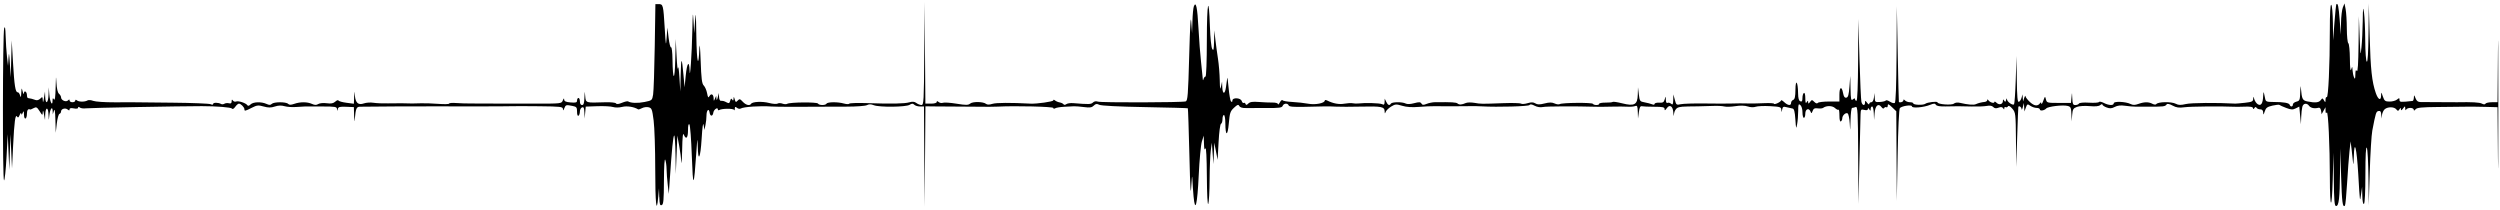 <svg width="464" height="39" viewBox="0 0 464 39" fill="none" xmlns="http://www.w3.org/2000/svg">
<path d="M122.371 36.577C122.408 37.916 122.49 38.19 122.812 38.066C123.141 37.94 123.211 37.171 123.227 33.522C123.239 30.823 123.333 29.333 123.472 29.658C123.597 29.948 123.707 30.732 123.717 31.4C123.725 32.069 123.825 33.375 123.934 34.303L124.131 35.992L124.32 33.221C124.698 27.649 124.927 25.342 125.121 25.149C125.23 25.04 125.343 26.604 125.373 28.624L125.427 32.297L125.571 28.734L125.714 25.171L126.05 27.019C126.234 28.035 126.422 29.4 126.465 30.054C126.509 30.707 126.574 29.697 126.608 27.81C126.652 25.449 126.746 24.564 126.91 24.973C127.322 25.998 127.693 25.629 127.693 24.195C127.693 23.303 127.783 22.913 127.951 23.08C128.092 23.221 128.296 25.888 128.404 29.005C128.616 35.11 128.786 34.949 129.246 28.206C129.426 25.571 129.459 25.421 129.497 27.069C129.569 30.241 129.996 29.472 130.222 25.762C130.356 23.56 130.491 22.61 130.589 23.192L130.743 24.116L130.933 23.225C131.038 22.735 131.123 21.94 131.123 21.459C131.123 20.446 131.572 19.992 131.698 20.879C131.806 21.639 132.285 21.657 132.392 20.903C132.473 20.332 133.234 19.797 133.234 20.311C133.234 20.46 133.352 20.509 133.496 20.42C133.975 20.124 136.12 20.107 136.24 20.4C136.305 20.556 136.368 20.462 136.379 20.191C136.396 19.789 136.472 19.756 136.784 20.015C136.996 20.191 137.308 20.248 137.479 20.142C137.993 19.825 141.123 19.616 143.128 19.767C144.017 19.834 148.92 19.852 152.89 19.804C153.47 19.796 155.393 19.791 157.163 19.791C158.937 19.792 160.616 19.668 160.905 19.513C161.278 19.313 161.645 19.316 162.173 19.525C163.214 19.933 168.141 19.88 168.824 19.454C169.252 19.187 169.434 19.183 169.689 19.438C169.867 19.615 170.345 19.761 170.751 19.761H171.49L171.552 29.064L171.615 38.367L171.687 29.049L171.76 19.731L173.142 19.751C173.902 19.764 176.423 19.78 178.745 19.788C181.066 19.796 183.263 19.812 183.626 19.821C183.988 19.829 184.701 19.817 185.209 19.788C188.404 19.617 195.498 19.788 195.498 20.037C195.498 20.199 195.637 20.228 195.828 20.104C196.009 19.987 196.751 19.86 197.477 19.821C198.202 19.785 199.033 19.74 199.324 19.725C199.614 19.709 200.46 19.777 201.203 19.874C202.285 20.016 202.644 19.962 203.001 19.606C203.355 19.251 203.565 19.219 204.023 19.449C204.381 19.628 207.593 19.791 212.492 19.879C216.832 19.957 220.419 20.056 220.462 20.099C220.506 20.143 220.635 24.033 220.75 28.744C220.904 35.101 220.996 36.595 221.104 34.538C221.191 32.898 221.272 32.359 221.304 33.219C221.333 34.017 221.434 35.478 221.527 36.465C221.827 39.644 222.228 37.994 222.483 32.533C222.616 29.683 222.879 26.86 223.068 26.26L223.412 25.169L223.457 26.621C223.489 27.691 223.561 27.934 223.728 27.545C223.866 27.226 223.97 29.259 223.992 32.691C224.016 36.123 224.119 38.157 224.256 37.837C224.38 37.547 224.492 35.528 224.503 33.351C224.515 31.174 224.612 28.739 224.72 27.941L224.915 26.489L225.066 28.468L225.216 30.448L225.292 28.468L225.369 26.489L225.68 28.073L225.991 29.656L226.169 26.36C226.27 24.478 226.464 23.026 226.62 22.974C226.771 22.923 226.894 22.536 226.894 22.113C226.894 21.689 227.013 21.343 227.158 21.343C227.303 21.343 227.423 22.026 227.425 22.86C227.434 25.323 227.854 25.351 228.067 22.903C228.237 20.954 228.339 20.645 229.028 20.002C229.676 19.396 229.833 19.345 230.022 19.683C230.168 19.944 230.605 20.073 231.274 20.054C231.84 20.038 233.562 20.034 235.103 20.046C237.42 20.062 237.93 19.994 238.062 19.649C238.252 19.154 238.994 19.096 239.174 19.563C239.267 19.805 240.062 19.876 242.134 19.828C243.692 19.792 245.382 19.755 245.89 19.744C246.398 19.732 247.347 19.756 248 19.794C248.653 19.831 250.731 19.831 252.617 19.786C256.398 19.701 256.962 19.81 256.989 20.646C257.005 21.136 257.033 21.149 257.193 20.744C257.294 20.488 257.75 20.05 258.205 19.773C258.961 19.314 259.139 19.301 260.243 19.634C261.059 19.879 262.076 19.947 263.367 19.839C264.42 19.752 265.697 19.695 266.205 19.711C267.102 19.739 271.598 19.731 273.196 19.699C273.632 19.691 274.463 19.707 275.043 19.741C277.976 19.907 283.727 19.745 283.883 19.494C283.998 19.308 284.31 19.351 284.826 19.622C285.307 19.875 285.889 19.965 286.374 19.861C287.013 19.725 292.196 19.701 296.282 19.816C296.79 19.832 298.096 19.82 299.184 19.792C300.272 19.763 301.581 19.771 302.091 19.804C302.602 19.837 303.225 19.784 303.476 19.688C303.867 19.538 303.939 19.692 303.973 20.758L304.013 22.003L304.172 20.816C304.288 19.944 304.435 19.653 304.726 19.72C304.943 19.771 305.982 19.813 307.034 19.815C308.616 19.818 308.947 19.892 308.947 20.244C308.947 20.562 309.052 20.519 309.366 20.07C309.906 19.299 310.512 19.725 310.569 20.914C310.606 21.712 310.613 21.715 310.719 21.014C310.779 20.615 311.043 20.173 311.305 20.033C311.76 19.79 312.125 19.761 315.147 19.736C315.873 19.732 317.119 19.695 317.917 19.659C318.715 19.622 319.662 19.667 320.02 19.76C320.379 19.851 321.314 19.825 322.099 19.702C323.011 19.559 323.834 19.58 324.378 19.759C324.89 19.929 325.48 19.95 325.86 19.814C326.208 19.69 327.412 19.64 328.537 19.703C330.4 19.808 330.584 19.869 330.617 20.384C330.65 20.906 330.662 20.902 330.77 20.331C330.87 19.808 330.994 19.742 331.592 19.897C331.979 19.997 332.474 20.108 332.692 20.142C332.988 20.189 333.121 20.696 333.22 22.16C333.341 23.956 333.367 24.029 333.546 23.06C333.654 22.479 333.743 21.366 333.744 20.586C333.748 19.356 333.8 19.212 334.143 19.497C334.37 19.686 334.539 20.261 334.539 20.849C334.539 21.412 334.657 21.872 334.802 21.872C334.947 21.872 335.066 21.516 335.066 21.08C335.066 20.206 335.748 19.959 336.042 20.727C336.185 21.1 336.242 21.079 336.425 20.585C336.59 20.136 336.804 20.029 337.37 20.111C337.771 20.17 338.219 20.132 338.364 20.024C338.98 19.574 340.074 19.585 340.57 20.049C340.849 20.309 341.15 20.451 341.238 20.362C341.326 20.274 341.398 20.764 341.398 21.45C341.398 22.214 341.5 22.634 341.662 22.534C341.807 22.444 341.926 22.191 341.926 21.971C341.926 21.422 342.568 20.827 342.924 21.047C343.085 21.146 343.259 21.997 343.312 22.936C343.398 24.483 343.412 24.426 343.458 22.336C343.486 21.066 343.617 20.026 343.751 20.026C343.884 20.026 344.181 19.954 344.41 19.866C344.785 19.722 344.833 20.626 344.878 28.773L344.928 37.84L345.104 30.055C345.201 25.773 345.298 21.811 345.318 21.251C345.355 20.303 345.4 20.244 346.015 20.399C346.458 20.51 346.676 20.454 346.678 20.229C346.682 20 346.763 20.019 346.938 20.29C347.156 20.629 347.194 20.619 347.198 20.224C347.201 19.97 347.32 19.762 347.465 19.762C347.611 19.762 347.751 20.326 347.777 21.016L347.825 22.27L347.924 21.002C348.034 19.603 348.618 19.081 349.193 19.867C349.409 20.162 349.588 20.222 349.701 20.038C349.798 19.881 349.987 19.822 350.122 19.905C350.258 19.989 350.368 19.85 350.368 19.596C350.368 19.224 350.52 19.281 351.16 19.894L351.951 20.653L351.999 28.983L352.046 37.312L352.202 28.809C352.293 23.818 352.464 20.202 352.616 20.055C353.037 19.645 354.853 19.391 354.853 19.742C354.853 20.128 357.018 19.947 358.229 19.459C358.936 19.175 359.137 19.173 359.308 19.451C359.445 19.674 360.056 19.779 361.077 19.755C363.171 19.706 363.629 19.708 365.934 19.767C367.022 19.796 368.293 19.747 368.758 19.657C369.317 19.551 369.72 19.621 369.945 19.863C370.191 20.126 370.466 20.161 370.925 19.986C371.379 19.814 371.625 19.842 371.778 20.084C371.953 20.36 371.995 20.358 371.998 20.079C372.002 19.89 372.113 19.802 372.248 19.886C372.383 19.969 372.576 19.906 372.676 19.741C372.795 19.549 373.08 19.7 373.486 20.174C374.094 20.881 374.114 21.053 374.162 25.942L374.211 30.982L374.388 25.439C374.486 22.391 374.583 19.867 374.603 19.831C374.749 19.57 375.174 19.852 375.199 20.227C375.215 20.481 375.321 20.333 375.432 19.897L375.633 19.105L375.685 19.897L375.738 20.689L376.002 19.963C376.251 19.284 376.303 19.263 376.832 19.634C377.142 19.851 377.667 20.029 377.997 20.029C378.328 20.029 378.598 20.153 378.598 20.305C378.598 20.651 379.433 20.526 379.785 20.127C380.11 19.759 382.859 19.435 383.75 19.659C384.329 19.805 384.408 19.974 384.45 21.18L384.498 22.537L384.594 21.336C384.679 20.289 384.79 20.098 385.466 19.843C385.904 19.678 386.928 19.613 387.823 19.695C388.897 19.792 389.535 19.731 389.806 19.506C390.026 19.323 390.207 19.281 390.207 19.412C390.207 19.543 390.556 19.781 390.982 19.942C391.591 20.172 391.915 20.151 392.499 19.845C393.016 19.574 393.601 19.509 394.428 19.631C395.081 19.727 395.972 19.802 396.407 19.798C396.842 19.794 397.792 19.794 398.518 19.796C401.6 19.812 401.841 19.783 402.135 19.37C402.254 19.204 402.659 19.287 403.232 19.596C403.942 19.979 404.427 20.046 405.455 19.905C406.54 19.755 412.153 19.701 414.743 19.815C415.106 19.831 415.819 19.823 416.327 19.803C417.712 19.739 418.173 19.823 418.177 20.14C418.18 20.297 418.283 20.265 418.408 20.068C418.566 19.818 418.69 19.798 418.815 20.002C418.914 20.162 419.226 20.294 419.508 20.294C419.855 20.294 420.029 20.485 420.047 20.887C420.067 21.384 420.116 21.351 420.333 20.678C420.547 20.015 420.795 19.828 421.761 19.604C422.403 19.455 422.992 19.396 423.07 19.474C423.147 19.551 423.709 19.802 424.319 20.032C425.239 20.378 425.541 20.392 426.088 20.114L426.748 19.78L426.9 21.422L427.052 23.065L427.102 21.745C427.13 21.019 427.222 20.158 427.31 19.832C427.493 19.147 428.137 19.052 428.571 19.646C428.868 20.053 429.568 20.196 430.304 20.001C430.554 19.935 430.728 20.131 430.791 20.549L430.889 21.201L431.25 20.549L431.61 19.898L431.622 20.558C431.63 21.009 431.705 21.109 431.853 20.874C432.108 20.473 432.415 27.012 432.422 32.962C432.43 38.948 432.791 39.217 432.955 33.357L433.096 28.343L433.153 33.291C433.199 37.276 433.281 38.24 433.571 38.24C434.093 38.24 434.253 36.865 434.309 31.906L434.359 27.551L434.513 32.744C434.655 37.549 434.792 38.593 435.22 38.164C435.311 38.074 435.492 36.184 435.623 33.964C435.755 31.743 435.953 29.095 436.064 28.079L436.265 26.232L436.454 27.683C436.557 28.482 436.681 29.61 436.728 30.191C436.776 30.771 436.838 30.296 436.867 29.135C436.954 25.643 437.407 27.404 437.694 32.349C438.004 37.697 437.997 37.645 438.223 35.997L438.404 34.677L438.445 36.342C438.47 37.376 438.587 37.945 438.751 37.844C438.912 37.744 439.016 35.615 439.018 32.352C439.021 28.814 439.109 27.157 439.278 27.419C439.419 27.637 439.557 30.131 439.585 32.962L439.637 38.108L439.827 31.906C439.932 28.495 440.143 25.051 440.296 24.252C440.943 20.881 441.002 20.695 441.459 20.607C441.799 20.541 441.926 20.71 441.956 21.264L441.997 22.009L442.105 21.303C442.164 20.914 442.396 20.444 442.619 20.259C443.183 19.791 444.359 19.807 444.749 20.288C445.037 20.643 445.103 20.644 445.338 20.292C445.562 19.957 445.604 19.955 445.607 20.275C445.61 20.548 445.721 20.511 445.998 20.143C446.381 19.638 446.386 19.638 446.415 20.16C446.431 20.45 446.504 20.539 446.577 20.357C446.65 20.176 446.997 20.027 447.348 20.027C447.698 20.027 447.989 20.176 447.994 20.357C447.998 20.587 448.1 20.567 448.323 20.291C448.58 19.975 449.418 19.887 452.47 19.859C454.574 19.839 456.949 19.814 457.747 19.801C458.545 19.789 460.176 19.804 461.371 19.838L463.544 19.896L463.617 29.133C463.658 34.214 463.69 29.82 463.69 19.369C463.69 8.918 463.657 4.553 463.617 9.67L463.544 18.973H462.508C461.938 18.973 461.398 19.092 461.308 19.237C461.199 19.413 460.973 19.41 460.632 19.229C460.201 18.998 458.783 18.921 456.032 18.976C455.742 18.98 454.257 18.974 452.734 18.96C451.21 18.944 449.658 18.936 449.284 18.94C448.788 18.944 448.528 18.754 448.323 18.235C448.06 17.572 448.039 17.564 448.013 18.117C447.997 18.444 447.896 18.721 447.787 18.733C445.547 18.985 445.347 18.97 445.347 18.541C445.347 18.154 445.292 18.146 444.885 18.48C444.631 18.689 444.009 18.856 443.502 18.851C442.689 18.843 442.544 18.734 442.264 17.919C441.954 17.016 441.946 17.012 441.932 17.743C441.911 18.775 441.381 18.518 440.947 17.267C440.228 15.189 439.978 12.882 439.815 6.835L439.648 0.633L439.595 6.124C439.562 9.705 439.451 11.559 439.279 11.453C439.125 11.358 439.004 9.727 438.989 7.545C438.977 5.485 438.873 3.146 438.762 2.348C438.591 1.112 438.556 1.347 438.523 3.931C438.502 5.601 438.395 7.798 438.287 8.814C438.105 10.534 438.081 10.398 437.948 6.835L437.805 3.008L437.746 8.286C437.705 11.81 437.602 13.433 437.431 13.168C437.242 12.875 437.17 13.045 437.153 13.828C437.137 14.662 437.083 14.773 436.903 14.356C436.779 14.066 436.656 13.472 436.632 13.037C436.588 12.255 436.584 12.254 436.376 12.904C436.238 13.335 436.155 12.629 436.138 10.875C436.122 9.395 435.993 8.112 435.848 8.022C435.703 7.932 435.577 6.708 435.569 5.301C435.561 3.895 435.461 2.269 435.346 1.688L435.139 0.632L434.834 1.375C434.666 1.784 434.512 3.09 434.492 4.278L434.455 6.439L434.245 3.706C434.052 1.182 433.909 0.502 433.631 0.786C433.572 0.847 433.412 2.381 433.274 4.195L433.024 7.494L432.984 4.277C432.963 2.461 432.83 0.988 432.681 0.896C432.508 0.79 432.417 2.455 432.416 5.697C432.416 12.095 432.134 18.202 431.849 18.026C431.726 17.95 431.622 18.162 431.617 18.497C431.609 19.053 431.585 19.064 431.33 18.626C431.072 18.182 431.027 18.179 430.73 18.585C430.391 19.049 429.675 19.119 428.259 18.827C427.347 18.639 427.225 18.401 427.057 16.468C426.994 15.74 426.951 15.923 426.921 17.056C426.88 18.574 426.825 18.713 426.217 18.866C425.854 18.957 425.557 19.197 425.557 19.399C425.557 19.844 425.115 19.889 424.971 19.459C424.852 19.1 423.869 18.928 421.929 18.927C420.722 18.927 420.527 18.853 420.422 18.357C420.355 18.044 420.251 17.55 420.189 17.259C420.128 16.969 420.062 17.207 420.043 17.787C419.997 19.195 419.654 19.728 419.041 19.346C418.786 19.187 418.498 18.771 418.4 18.422C418.238 17.842 418.22 17.836 418.196 18.348C418.172 18.832 417.96 18.933 416.653 19.077C415.818 19.169 415.017 19.237 414.872 19.23C411.408 19.038 406.687 19.077 405.71 19.307C404.755 19.531 404.321 19.523 403.851 19.27C403.029 18.83 400.532 18.872 400.197 19.331C400.106 19.455 399.788 19.425 399.489 19.265C398.787 18.889 397.975 18.896 396.894 19.285C396.242 19.521 395.877 19.525 395.424 19.298C394.525 18.851 392.314 18.758 392.314 19.166C392.314 19.616 391.4 19.585 390.469 19.103C390.049 18.886 389.643 18.811 389.565 18.936C389.488 19.061 388.66 19.115 387.726 19.056C386.714 18.991 385.958 19.059 385.857 19.223C385.764 19.374 385.457 19.498 385.175 19.498C384.747 19.498 384.656 19.294 384.617 18.245C384.572 17.013 384.569 17.01 384.473 18.047L384.374 19.103H382.132C379.965 19.103 379.885 19.082 379.726 18.448C379.567 17.812 379.552 17.82 379.23 18.711C379.048 19.217 378.888 19.452 378.874 19.235C378.858 18.982 378.78 18.941 378.656 19.122C378.223 19.755 377.589 19.701 376.782 18.964C376.328 18.548 375.944 18.053 375.93 17.864C375.913 17.674 375.808 17.816 375.692 18.179L375.481 18.839L375.428 18.179L375.376 17.519L375.197 18.159C375.099 18.512 374.873 18.848 374.695 18.907C374.452 18.988 374.36 17.965 374.32 14.704L374.266 10.393L374.122 14.793C374.042 17.213 373.9 19.27 373.805 19.364C373.549 19.619 372.531 18.905 372.496 18.445C372.475 18.189 372.419 18.226 372.337 18.547C372.234 18.949 372.163 18.975 371.976 18.679C371.786 18.38 371.742 18.392 371.739 18.745C371.735 19.358 371.034 19.552 370.555 19.073C370.333 18.851 370.151 18.793 370.151 18.944C370.151 19.267 369.315 19.005 369.034 18.595C368.906 18.407 368.839 18.405 368.837 18.587C368.833 18.737 368.625 18.884 368.371 18.912C367.738 18.984 367.195 19.123 366.7 19.34C366.29 19.52 365.178 19.423 363.752 19.084C363.32 18.981 362.868 19.04 362.639 19.231C362.235 19.566 359.598 19.366 359.598 19.001C359.598 18.754 357.698 18.972 357.336 19.261C356.978 19.547 355.113 19.49 355.113 19.194C355.113 19.072 354.84 18.973 354.506 18.973C354.173 18.973 353.757 18.83 353.583 18.656C353.337 18.41 353.266 18.41 353.266 18.656C353.266 18.918 352.575 19.125 352.431 18.907C352.407 18.87 352.313 14.862 352.221 9.999L352.053 1.158L352 10.05C351.963 15.886 351.853 19 351.672 19.112C351.52 19.205 351.111 19.095 350.762 18.866C350.413 18.637 350.07 18.543 350.001 18.656C349.931 18.77 349.45 18.891 348.931 18.925C348.037 18.986 347.987 18.946 347.947 18.123L347.905 17.257L347.799 18.114C347.734 18.635 347.543 18.972 347.313 18.972C347.105 18.972 346.934 19.114 346.934 19.287C346.934 19.459 346.76 19.371 346.547 19.089C346.196 18.625 346.159 18.62 346.151 19.038C346.139 19.703 345.652 19.608 345.478 18.906C345.397 18.58 345.235 14.987 345.118 10.923L344.906 3.533L344.865 11.121C344.84 15.976 344.729 18.708 344.56 18.708C344.415 18.708 344.296 18.575 344.296 18.412C344.296 18.207 344.174 18.218 343.9 18.445C343.554 18.732 343.499 18.482 343.457 16.432L343.409 14.09L343.259 16.067C343.142 17.607 343.014 18.062 342.679 18.126C342.371 18.184 342.199 17.943 342.073 17.27C341.82 15.918 341.394 16.119 341.394 17.59V18.846L339.481 18.842C338.429 18.84 337.483 18.957 337.38 19.103C337.263 19.269 337.022 19.199 336.741 18.918C336.316 18.493 336.271 18.493 335.949 18.918C335.667 19.289 335.604 19.298 335.594 18.973C335.582 18.621 335.553 18.621 335.326 18.973C335.139 19.262 335.069 19.063 335.066 18.231C335.062 17.541 334.958 17.158 334.798 17.257C334.653 17.347 334.534 17.766 334.534 18.188C334.534 18.762 334.435 18.918 334.139 18.804C333.861 18.698 333.737 18.245 333.724 17.295C333.696 15.137 333.256 14.546 333.234 16.635C333.222 17.938 333.114 18.427 332.819 18.54C332.602 18.624 332.424 18.874 332.424 19.096C332.424 19.661 331.838 19.6 331.154 18.962C330.837 18.666 330.576 18.518 330.575 18.632C330.575 18.747 330.277 18.978 329.915 19.145C329.554 19.314 329.258 19.364 329.258 19.258C329.258 19.152 328.456 19.101 327.477 19.145C326.497 19.189 325.34 19.217 324.904 19.206C323.465 19.169 322.28 19.174 321.211 19.214C320.63 19.239 318.493 19.235 316.462 19.206C314.43 19.178 312.396 19.239 311.94 19.342C311.153 19.519 311.1 19.48 310.846 18.524L310.58 17.52L310.552 18.542C310.527 19.405 310.465 19.515 310.14 19.245C309.929 19.07 309.632 19.003 309.481 19.096C309.316 19.198 309.194 18.968 309.179 18.525C309.154 17.784 309.154 17.784 308.969 18.444C308.817 18.987 308.636 19.095 307.94 19.056C307.475 19.031 307.095 19.131 307.095 19.282C307.095 19.442 306.902 19.474 306.633 19.36C306.379 19.252 305.756 19.09 305.248 18.999C304.366 18.841 304.317 18.774 304.168 17.517L304.011 16.2L303.97 17.592C303.915 19.441 303.345 19.75 301.052 19.172C300.18 18.952 299.402 18.837 299.323 18.916C299.244 18.995 298.645 19.054 297.992 19.046C297.339 19.038 296.805 19.138 296.805 19.266C296.805 19.566 295.825 19.571 295.64 19.27C295.476 19.005 289.926 19.051 289.489 19.321C289.327 19.422 288.895 19.368 288.529 19.202C288.03 18.974 287.568 18.974 286.665 19.202C285.744 19.434 285.345 19.43 284.955 19.185C284.578 18.95 284.209 18.94 283.53 19.149C283.026 19.303 282.471 19.341 282.296 19.233C282.122 19.125 280.654 19.086 279.036 19.146C274.864 19.301 274.89 19.301 273.666 19.091C273.056 18.987 272.344 18.994 272.083 19.108C271.29 19.45 270.85 19.479 270.526 19.21C270.254 18.984 269.501 18.941 266.332 18.968C265.897 18.971 265.203 19.111 264.791 19.277C264.191 19.52 263.996 19.508 263.816 19.216C263.633 18.92 263.379 18.908 262.464 19.153C261.754 19.342 261.169 19.364 260.884 19.211C260.277 18.886 258.358 18.901 258.153 19.231C257.893 19.653 257.596 19.54 257.288 18.901L257.002 18.308L256.982 18.93C256.965 19.428 256.872 19.508 256.502 19.33C256.081 19.127 253.361 19.051 252.083 19.205C251.793 19.242 251.327 19.222 251.048 19.162C250.769 19.103 250.076 19.142 249.508 19.244C248.548 19.419 247.451 19.219 246.344 18.666C246.09 18.539 245.883 18.531 245.883 18.649C245.883 19.149 244.115 19.498 242.826 19.253C242.113 19.118 240.777 18.971 239.857 18.925C238.937 18.879 238.119 18.736 238.038 18.606C237.958 18.476 237.736 18.652 237.544 18.999C237.352 19.345 237.191 19.491 237.185 19.324C237.181 19.149 236.759 19.027 236.187 19.035C235.643 19.043 234.5 18.993 233.648 18.927C232.48 18.836 231.999 18.907 231.691 19.215C231.386 19.52 231.254 19.54 231.173 19.294C231.112 19.113 230.963 19.027 230.84 19.103C230.718 19.178 230.548 19.021 230.463 18.752C230.265 18.128 228.733 18.055 228.733 18.669C228.733 18.927 228.641 18.982 228.481 18.822C228.342 18.683 228.14 17.561 228.032 16.328C227.924 15.095 227.808 14.264 227.774 14.482C227.741 14.7 227.637 15.444 227.546 16.137C227.356 17.579 226.904 17.566 226.852 16.116L226.815 15.142L226.621 16.066C226.47 16.781 226.417 16.513 226.386 14.878C226.366 13.717 226.217 11.935 226.059 10.919C225.9 9.903 225.682 8.3 225.574 7.357L225.377 5.641L225.331 7.621C225.294 9.253 225.233 9.508 224.982 9.076C224.813 8.784 224.628 6.973 224.563 4.986C224.362 -1.248 223.999 0.295 223.991 7.423C223.987 11.413 223.882 14.218 223.738 14.218C223.603 14.218 223.439 14.426 223.373 14.68C223.29 14.996 223.241 14.934 223.217 14.482C223.196 14.12 223.059 12.754 222.91 11.447C222.761 10.141 222.548 7.345 222.436 5.233C222.232 1.366 221.977 0.159 221.581 1.172C221.471 1.453 221.351 2.692 221.314 3.926L221.247 6.169L221.096 4.058C220.996 2.654 220.869 4.751 220.717 10.318C220.515 17.698 220.437 18.705 220.059 18.82C219.349 19.034 204.371 19.071 203.773 18.861C203.423 18.737 203.082 18.798 202.849 19.026C202.499 19.37 202.119 19.382 199.182 19.141C198.674 19.099 198.101 19.185 197.909 19.33C197.694 19.493 197.49 19.5 197.381 19.347C197.283 19.211 196.966 19.059 196.676 19.009C196.385 18.959 196 18.795 195.818 18.646C195.608 18.474 195.489 18.47 195.489 18.634C195.489 18.859 192.419 19.296 191.267 19.235C187.551 19.039 184.897 19.052 184.199 19.272C183.621 19.453 183.225 19.455 183.012 19.28C182.499 18.857 180.552 18.819 180.065 19.223C179.698 19.528 179.291 19.531 177.538 19.247C176.389 19.061 175.253 18.983 175.014 19.075C174.775 19.167 174.416 19.108 174.217 18.941C173.952 18.721 173.854 18.72 173.854 18.937C173.854 19.107 173.404 19.234 172.802 19.234H171.75L171.678 9.799L171.605 0.364L171.542 9.931C171.484 18.846 171.448 19.497 171.018 19.489C170.764 19.485 170.34 19.317 170.076 19.117C169.73 18.854 169.369 18.818 168.775 18.989C167.861 19.251 165.502 19.295 160.857 19.136C159.15 19.078 157.694 19.128 157.622 19.244C157.549 19.362 157.106 19.348 156.637 19.216C155.51 18.893 153.612 18.904 153.407 19.236C153.191 19.586 152.034 19.575 151.815 19.22C151.627 18.916 146.594 18.961 146.092 19.272C145.931 19.371 145.543 19.354 145.228 19.235C144.914 19.116 144.505 19.111 144.319 19.227C144.133 19.342 143.431 19.291 142.758 19.115C141.48 18.78 139.655 18.862 139.406 19.265C139.146 19.686 138.441 19.512 137.859 18.884C137.352 18.337 137.248 18.313 136.914 18.671C136.581 19.027 136.518 19 136.359 18.428C136.209 17.893 136.174 17.873 136.148 18.312C136.124 18.705 136.061 18.75 135.895 18.488C135.726 18.221 135.635 18.275 135.523 18.705C135.403 19.163 135.279 19.224 134.892 19.018C134.404 18.756 134.226 18.708 133.751 18.708C133.606 18.708 133.473 18.381 133.456 17.982L133.424 17.256L133.222 18.048C133.079 18.611 133.007 18.688 132.971 18.312L132.922 17.784L132.695 18.312C132.476 18.821 132.467 18.819 132.45 18.261C132.425 17.495 132 17.262 131.679 17.837C131.465 18.218 131.39 18.127 131.235 17.301C131.132 16.754 130.855 16.113 130.618 15.877C130.271 15.529 130.16 14.634 130.039 11.205C129.955 8.849 129.856 7.785 129.814 8.811C129.647 12.97 129.314 11.744 129.241 6.7C129.181 2.528 129.132 1.919 129.007 3.796L128.849 6.172L128.715 3.928C128.6 2.005 128.569 2.25 128.499 5.644C128.409 10.016 128.056 15.158 127.987 13.099C127.921 11.107 127.506 11.643 127.272 14.023L127.059 16.2L126.843 13.826C126.537 10.454 126.415 10.485 126.333 13.957L126.261 16.992L126.099 14.353C126.01 12.901 125.89 12.13 125.833 12.637C125.776 13.146 125.658 12.136 125.572 10.394L125.414 7.227L125.33 11.054C125.239 15.167 124.867 15.109 124.811 10.973C124.795 9.694 124.676 8.712 124.55 8.79C124.423 8.868 124.219 8.074 124.096 7.024L123.873 5.116L123.73 6.963C123.597 8.681 123.572 8.561 123.373 5.248C123.115 0.936 123.071 0.761 122.27 0.761H121.643L121.521 8.613C121.455 12.931 121.318 16.955 121.218 17.554C121.04 18.625 121.011 18.65 119.633 18.927C118.351 19.184 117.086 19.139 116.566 18.817C116.453 18.748 115.943 18.865 115.432 19.079C114.812 19.338 114.446 19.376 114.333 19.194C114.236 19.037 113.366 18.947 112.283 18.982C108.662 19.102 108.73 19.123 108.616 17.85C108.519 16.777 108.513 16.789 108.469 18.114C108.436 19.149 108.322 19.499 108.027 19.499C107.781 19.499 107.631 19.25 107.631 18.839C107.631 18.477 107.512 18.18 107.367 18.18C107.222 18.18 107.103 18.388 107.103 18.643C107.103 19.031 106.909 19.092 105.916 19.013C105.036 18.943 104.725 18.806 104.712 18.483C104.7 18.182 104.622 18.232 104.456 18.643C104.22 19.232 104.162 19.239 99.262 19.23C96.537 19.226 93.892 19.226 93.384 19.228C92.876 19.232 91.63 19.227 90.614 19.219C89.598 19.211 88.114 19.203 87.316 19.207C86.518 19.21 85.301 19.171 84.612 19.119C83.922 19.067 83.359 19.116 83.359 19.228C83.359 19.339 82.438 19.36 81.314 19.274C80.189 19.187 78.735 19.14 78.082 19.169C76.937 19.22 76.207 19.219 74.52 19.165C74.085 19.153 72.957 19.161 72.014 19.186C71.07 19.21 69.856 19.161 69.316 19.073C68.775 18.987 67.984 19.037 67.556 19.187C66.51 19.552 66 19.127 65.871 17.784C65.773 16.752 65.769 16.757 65.726 17.991L65.681 19.254L64.296 19.074C63.535 18.975 62.869 18.786 62.818 18.653C62.767 18.521 62.502 18.613 62.23 18.86C61.863 19.192 61.454 19.269 60.639 19.16C60.019 19.077 59.336 19.14 59.069 19.308C58.719 19.527 58.419 19.521 57.906 19.287C57.037 18.891 55.723 18.884 54.62 19.271C53.99 19.491 53.692 19.491 53.472 19.271C53.081 18.88 50.834 18.889 50.439 19.283C50.202 19.52 49.97 19.52 49.45 19.283C48.49 18.846 46.986 18.9 46.496 19.389C46.24 19.646 46.018 19.702 45.916 19.537C45.666 19.133 44.272 18.668 43.825 18.84C43.608 18.923 43.333 18.839 43.215 18.652C43.06 18.408 42.999 18.451 42.996 18.806C42.992 19.159 42.85 19.262 42.493 19.168C42.219 19.096 41.839 19.136 41.649 19.252C41.458 19.37 41.183 19.392 41.037 19.302C40.569 19.013 39.562 19 39.562 19.282C39.562 19.45 39.383 19.472 39.1 19.339C38.846 19.22 35.671 19.094 32.043 19.059C28.415 19.026 25.21 18.991 24.919 18.985C24.629 18.981 22.963 18.981 21.217 18.988C19.471 18.996 17.709 18.876 17.303 18.721C16.897 18.567 16.426 18.527 16.257 18.632C15.779 18.93 14.666 18.937 14.3 18.645C14.075 18.464 13.97 18.474 13.97 18.677C13.97 18.84 13.733 18.973 13.443 18.973C13.152 18.973 12.915 18.831 12.915 18.656C12.915 18.417 12.84 18.414 12.611 18.644C12.241 19.014 11.332 18.607 11.332 18.072C11.332 17.878 11.159 17.575 10.948 17.399C10.703 17.196 10.531 16.444 10.472 15.322C10.398 13.911 10.369 14.086 10.325 16.202C10.288 18.019 10.189 18.718 10.013 18.445C9.81 18.131 9.757 18.181 9.754 18.696C9.745 19.859 9.258 18.904 9.153 17.522L9.053 16.202L9.006 17.588C8.951 19.165 8.451 19.488 8.391 17.983L8.35 16.994L8.165 18.181C8.037 19.009 7.969 19.144 7.941 18.625C7.905 17.936 7.869 17.913 7.472 18.31C7.225 18.556 6.86 18.666 6.614 18.567C6.195 18.398 5.59 18.242 5.197 18.202C5.088 18.189 5 17.951 5 17.669C5 17.01 4.482 16.676 4.441 17.308C4.424 17.571 4.319 17.43 4.208 16.994C4.011 16.22 4.005 16.226 3.949 17.258C3.904 18.085 3.855 18.182 3.72 17.704C3.626 17.369 3.432 17.109 3.289 17.126C2.864 17.178 2.662 15.905 2.412 11.584L2.175 7.493L2.086 10.924L1.996 14.355L1.833 11.848C1.697 9.749 1.655 9.577 1.579 10.792L1.489 12.243L1.296 10.528C1.19 9.584 1.078 7.862 1.046 6.701C1.005 5.207 0.928 4.783 0.778 5.25C0.489 6.154 0.456 33.489 0.745 33.489C0.872 33.489 1.08 31.559 1.207 29.2L1.439 24.911L1.583 28.21L1.727 31.509L1.834 28.21L1.94 24.911L2.085 28.078L2.229 31.245L2.43 27.109C2.653 22.514 2.844 21.113 3.177 21.651C3.333 21.904 3.46 21.821 3.65 21.342C3.797 20.975 3.926 20.862 3.946 21.084C3.971 21.359 4.051 21.319 4.208 20.952C4.398 20.512 4.438 20.57 4.454 21.298C4.478 22.381 5 22.162 5 21.069C5 20.429 5.259 20.11 5.594 20.337C5.63 20.361 5.916 20.244 6.229 20.076C6.734 19.806 6.862 19.87 7.346 20.625C7.886 21.468 7.894 21.471 7.935 20.82C7.964 20.371 8.037 20.497 8.166 21.216L8.355 22.272L8.392 21.297C8.449 19.809 8.949 19.784 9.001 21.265C9.044 22.508 9.048 22.512 9.151 21.479C9.273 20.253 9.734 19.58 9.775 20.568L9.799 21.215L10.01 20.555C10.156 20.1 10.241 20.634 10.284 22.27L10.346 24.645L10.539 22.942C10.644 22.005 10.865 21.193 11.03 21.138C11.194 21.083 11.329 20.883 11.329 20.693C11.329 20.203 12.119 19.961 12.55 20.319C12.824 20.546 12.912 20.539 12.912 20.29C12.912 20.065 13.162 20.011 13.704 20.119C14.199 20.218 14.495 20.169 14.495 19.988C14.495 19.793 14.603 19.784 14.825 19.959C15.006 20.103 15.511 20.169 15.946 20.105C16.547 20.018 33.344 19.702 37.449 19.701C40.149 19.7 42.889 19.919 43.048 20.148C43.165 20.318 43.398 20.195 43.656 19.829C43.886 19.502 44.195 19.235 44.342 19.235C44.695 19.235 45.364 19.913 45.364 20.272C45.364 20.66 45.49 20.635 46.73 20.003C47.689 19.513 47.939 19.486 48.939 19.767C49.81 20.01 50.283 20.011 51.013 19.77C51.663 19.556 52.228 19.537 52.817 19.711C53.289 19.85 54.268 19.915 54.994 19.856C55.719 19.796 56.491 19.751 56.709 19.755C56.926 19.759 58.321 19.763 59.809 19.763C62.199 19.763 62.516 19.817 62.543 20.225C62.572 20.664 62.58 20.664 62.695 20.223C62.795 19.841 63.072 19.769 64.247 19.818L65.678 19.878L65.723 21.471C65.756 22.618 65.793 22.768 65.859 22.008C66.02 20.155 66.163 19.821 66.798 19.808C68.754 19.765 78.896 19.717 81.113 19.739C82.564 19.755 85.294 19.755 87.181 19.747C89.067 19.739 91.501 19.735 92.589 19.739C93.678 19.743 94.806 19.731 95.096 19.71C95.386 19.69 97.612 19.694 100.043 19.719C104.051 19.761 104.463 19.809 104.479 20.227C104.491 20.581 104.551 20.55 104.734 20.095C104.995 19.445 105.068 19.425 106.276 19.666C107.007 19.813 107.1 19.934 107.1 20.738C107.1 21.275 107.208 21.578 107.364 21.481C107.509 21.391 107.628 21.041 107.628 20.702C107.628 20.363 107.806 20.017 108.023 19.934C108.333 19.815 108.429 20.025 108.465 20.895L108.511 22.009L108.611 20.898L108.712 19.786L110.874 19.71C112.063 19.668 113.367 19.735 113.772 19.861C114.2 19.994 114.921 19.984 115.496 19.837C116.358 19.618 117.672 19.824 118.445 20.3C118.517 20.345 118.841 20.24 119.165 20.067C119.488 19.893 120.038 19.823 120.386 19.911C120.963 20.056 121.046 20.275 121.315 22.376C121.478 23.645 121.61 27.654 121.61 31.285C121.61 37.701 121.849 40.018 122.159 36.614L122.311 34.94L122.357 36.581L122.371 36.577Z" fill="black"/>
</svg>
